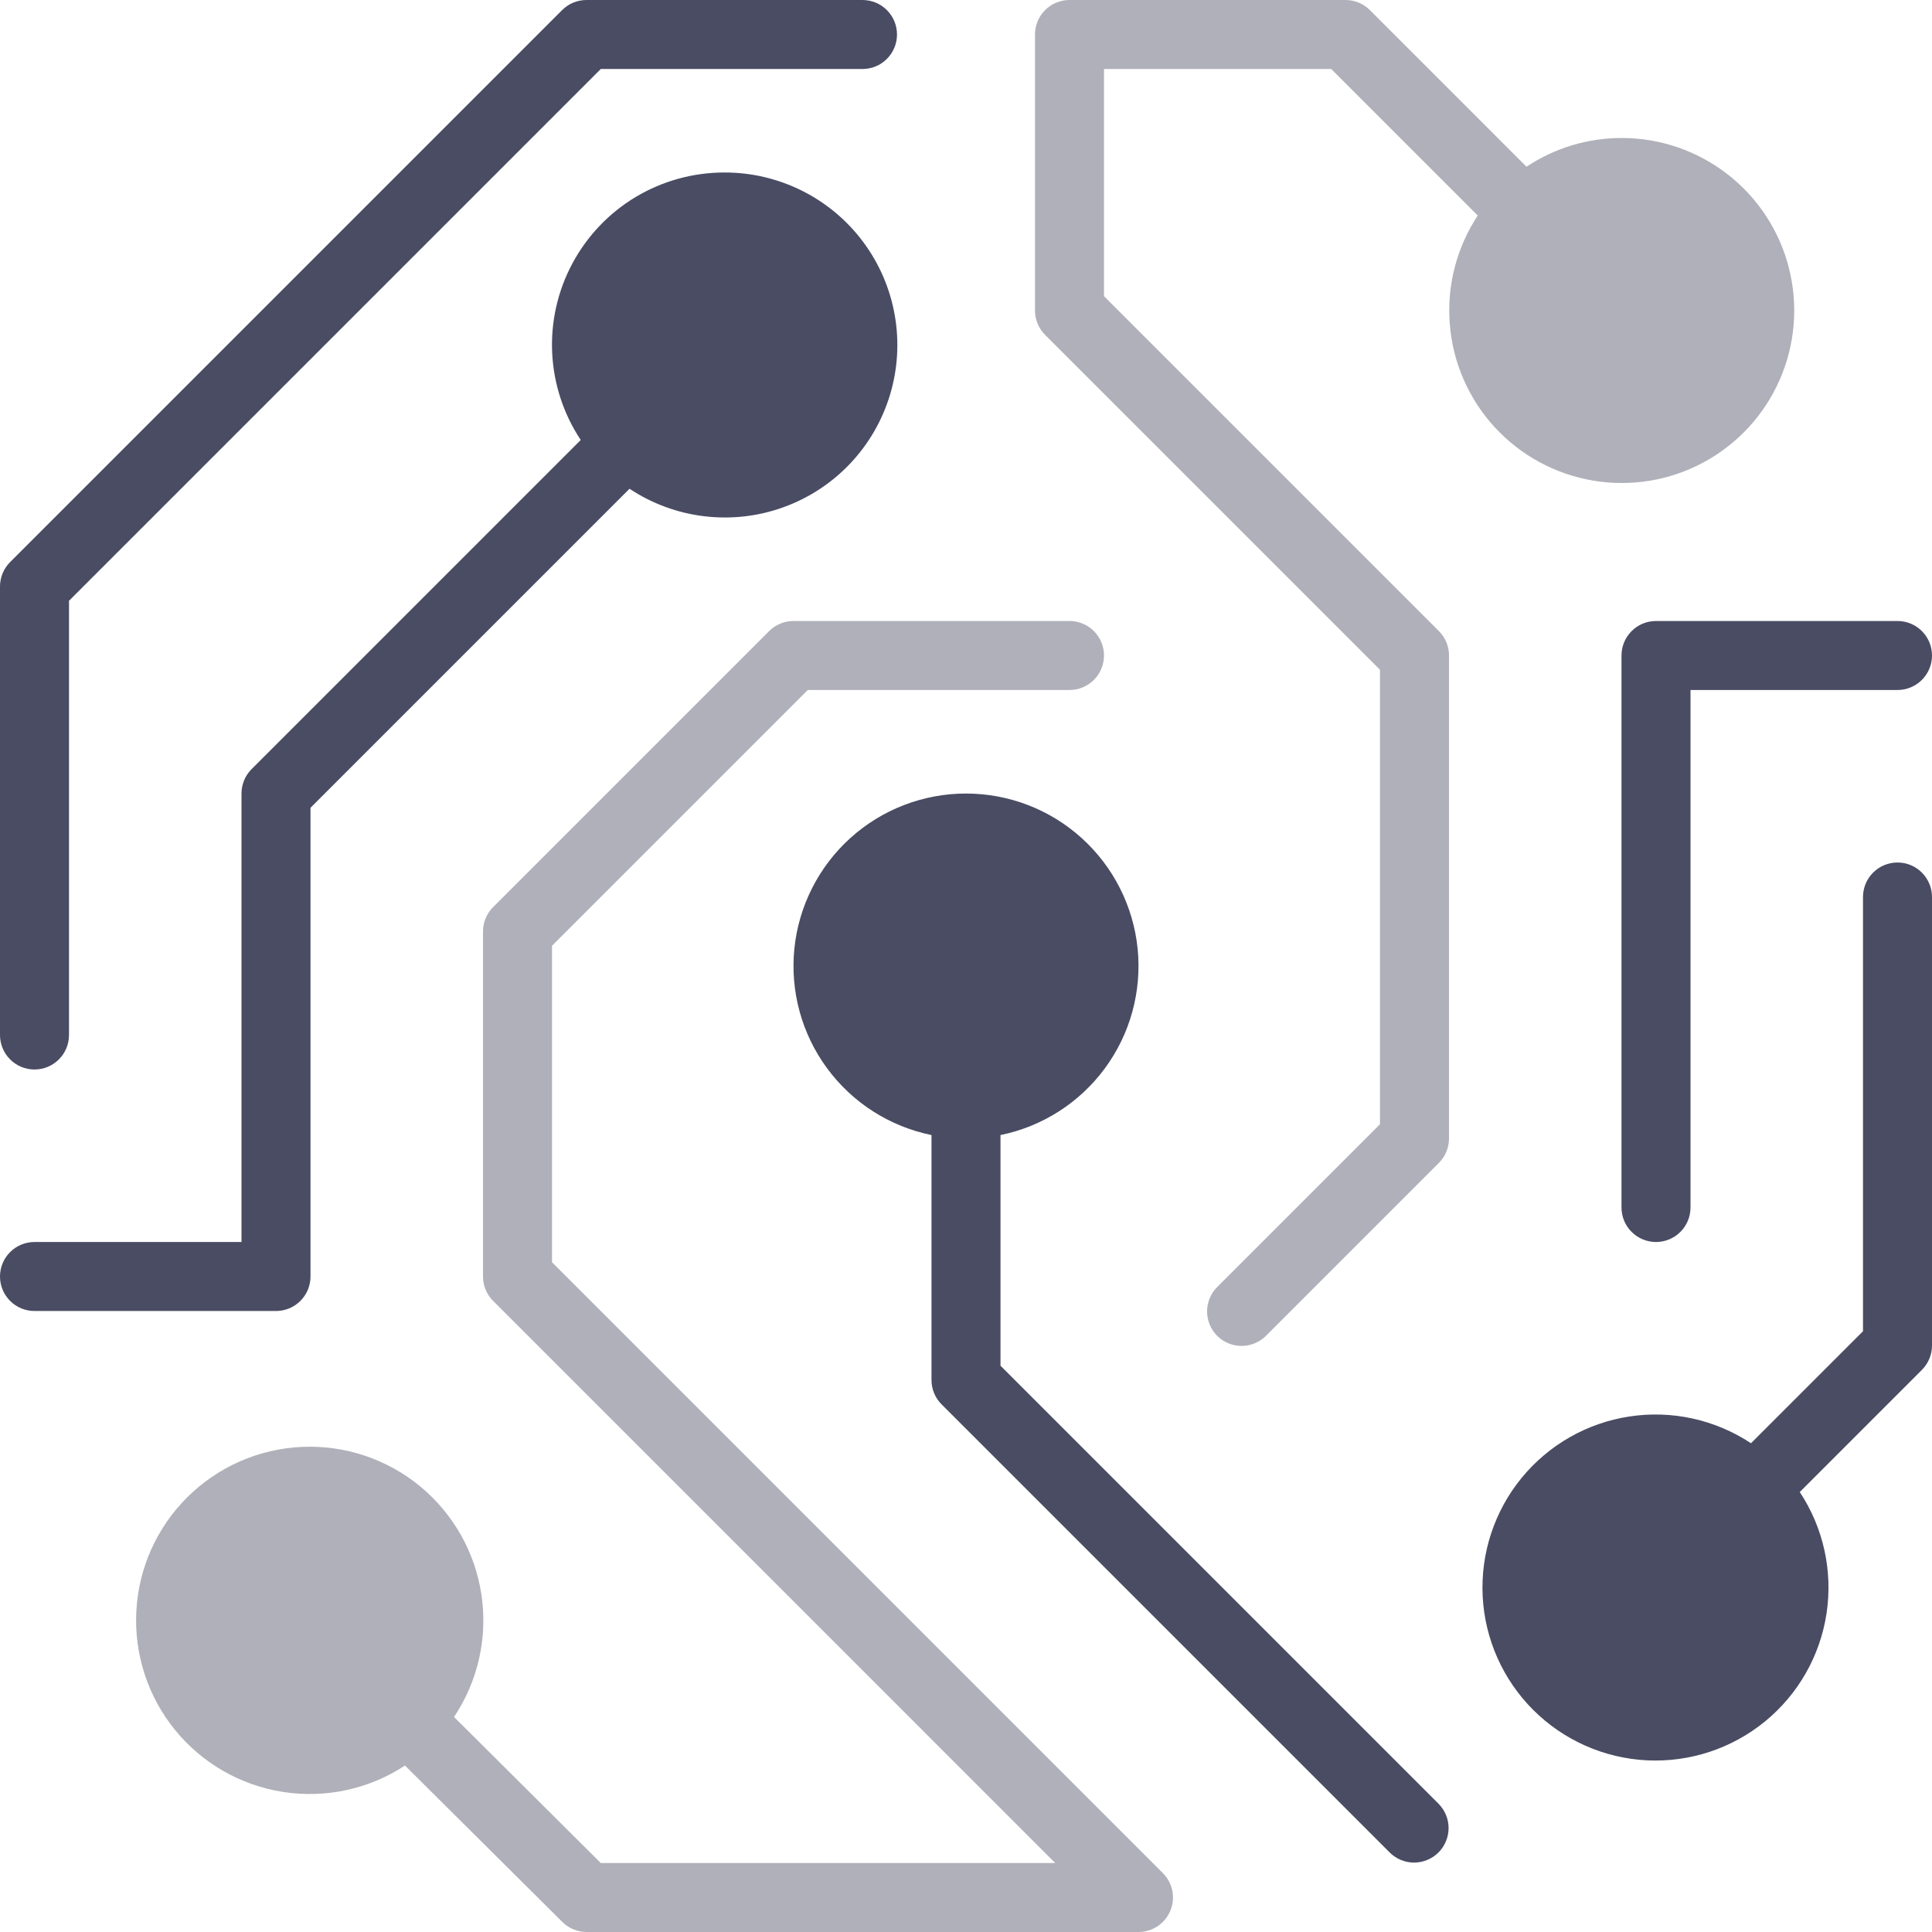 <svg width="56" height="56" viewBox="0 0 56 56" fill="none" xmlns="http://www.w3.org/2000/svg">
<path d="M1 31C0.735 31 0.48 30.895 0.293 30.707C0.105 30.52 0 30.265 0 30V17C5.66374e-05 16.735 0.105 16.48 0.293 16.293L16.293 0.293C16.48 0.105 16.735 5.66374e-05 17 0H25C25.265 0 25.52 0.105 25.707 0.293C25.895 0.48 26 0.735 26 1C26 1.265 25.895 1.52 25.707 1.707C25.52 1.895 25.265 2 25 2H17.414L2 17.414V30C2 30.265 1.895 30.52 1.707 30.707C1.52 30.895 1.265 31 1 31Z" fill="#494C63"/>
<path d="M41.707 52.293L29 39.586V32.9C30.214 32.652 31.293 31.962 32.027 30.964C32.762 29.966 33.099 28.731 32.975 27.498C32.85 26.266 32.272 25.123 31.353 24.292C30.434 23.461 29.239 23.001 28 23.001C26.761 23.001 25.566 23.461 24.647 24.292C23.728 25.123 23.15 26.266 23.025 27.498C22.901 28.731 23.238 29.966 23.973 30.964C24.707 31.962 25.786 32.652 27 32.9V40C27 40.265 27.105 40.52 27.293 40.707L40.293 53.707C40.482 53.889 40.734 53.99 40.996 53.988C41.259 53.985 41.509 53.88 41.695 53.695C41.88 53.509 41.985 53.259 41.988 52.996C41.99 52.734 41.889 52.482 41.707 52.293Z" fill="#494C63"/>
<path d="M21 5C20.097 4.999 19.21 5.242 18.434 5.705C17.658 6.168 17.023 6.833 16.595 7.629C16.167 8.424 15.963 9.321 16.005 10.224C16.047 11.126 16.333 12 16.833 12.753L7.293 22.293C7.105 22.48 7 22.735 7 23V36H1C0.735 36 0.48 36.105 0.293 36.293C0.105 36.48 0 36.735 0 37C0 37.265 0.105 37.52 0.293 37.707C0.48 37.895 0.735 38 1 38H8C8.265 38 8.52 37.895 8.707 37.707C8.895 37.52 9 37.265 9 37V23.414L18.247 14.167C18.897 14.598 19.64 14.871 20.415 14.964C21.19 15.057 21.976 14.968 22.709 14.702C23.444 14.437 24.105 14.004 24.642 13.437C25.178 12.87 25.575 12.186 25.799 11.438C26.023 10.691 26.07 9.901 25.934 9.132C25.799 8.364 25.486 7.638 25.019 7.012C24.553 6.386 23.946 5.878 23.248 5.529C22.55 5.18 21.78 4.998 21 5Z" fill="#494C63"/>
<path d="M55 25C54.734 25 54.48 25.105 54.293 25.293C54.105 25.48 54 25.735 54 26V38.586L50.753 41.833C49.716 41.147 48.462 40.87 47.233 41.057C46.004 41.243 44.888 41.879 44.101 42.842C43.315 43.805 42.914 45.025 42.976 46.267C43.038 47.508 43.56 48.682 44.439 49.561C45.318 50.44 46.492 50.961 47.733 51.024C48.975 51.086 50.195 50.685 51.158 49.898C52.12 49.112 52.757 47.996 52.943 46.767C53.129 45.538 52.853 44.284 52.167 43.247L55.707 39.707C55.894 39.52 56 39.265 56 39V26C56 25.735 55.894 25.48 55.707 25.293C55.519 25.105 55.265 25 55 25Z" fill="#494C63"/>
<path d="M48 36C47.735 36 47.48 35.895 47.293 35.707C47.105 35.52 47 35.265 47 35V19C47 18.735 47.105 18.48 47.293 18.293C47.48 18.105 47.735 18 48 18H55C55.265 18 55.52 18.105 55.707 18.293C55.895 18.48 56 18.735 56 19C56 19.265 55.895 19.52 55.707 19.707C55.52 19.895 55.265 20 55 20H49V35C49 35.265 48.895 35.52 48.707 35.707C48.52 35.895 48.265 36 48 36Z" fill="#494C63"/>
<path d="M47 4C46.02 4 45.062 4.29 44.247 4.833L39.707 0.293C39.52 0.105 39.265 5.66374e-05 39 0H31C30.735 0 30.48 0.105 30.293 0.293C30.105 0.48 30 0.735 30 1V9C30 9.265 30.105 9.52 30.293 9.707L40 19.414V32.586L35.293 37.293C35.197 37.385 35.121 37.496 35.069 37.618C35.017 37.74 34.989 37.871 34.988 38.004C34.987 38.136 35.012 38.268 35.062 38.391C35.112 38.514 35.187 38.626 35.281 38.719C35.374 38.813 35.486 38.888 35.609 38.938C35.732 38.988 35.864 39.013 35.996 39.012C36.129 39.011 36.26 38.983 36.382 38.931C36.504 38.879 36.615 38.803 36.707 38.707L41.707 33.707C41.895 33.52 42 33.265 42 33V19C42 18.735 41.895 18.48 41.707 18.293L32 8.586V2H38.586L42.833 6.247C42.22 7.177 41.934 8.284 42.023 9.395C42.11 10.505 42.566 11.554 43.318 12.376C44.07 13.197 45.075 13.744 46.173 13.93C47.271 14.116 48.4 13.93 49.38 13.401C50.36 12.872 51.136 12.032 51.584 11.012C52.032 9.993 52.127 8.853 51.854 7.773C51.581 6.693 50.955 5.736 50.075 5.052C49.196 4.369 48.114 3.998 47 4Z" fill="#AFB0B9"/>
<path d="M33.707 54.293L16 36.586V27.414L23.414 20H31C31.265 20 31.519 19.895 31.707 19.707C31.894 19.52 32 19.265 32 19C32 18.735 31.894 18.48 31.707 18.293C31.519 18.105 31.265 18 31 18H23C22.735 18 22.48 18.105 22.293 18.293L14.293 26.293C14.105 26.48 14 26.735 14 27V37C14 37.265 14.105 37.52 14.293 37.707L30.586 54H17.413L13.16 49.767C13.854 48.73 14.138 47.472 13.957 46.238C13.776 45.003 13.143 43.88 12.181 43.085C11.219 42.291 9.995 41.883 8.749 41.939C7.502 41.996 6.321 42.514 5.435 43.392C4.548 44.27 4.02 45.446 3.952 46.692C3.884 47.938 4.281 49.165 5.066 50.135C5.852 51.105 6.969 51.748 8.202 51.94C9.435 52.132 10.695 51.86 11.739 51.175L16.3 55.709C16.486 55.894 16.737 55.999 17 56H33C33.197 56 33.391 55.941 33.555 55.831C33.719 55.721 33.848 55.565 33.923 55.383C33.999 55.2 34.019 54.999 33.98 54.805C33.942 54.611 33.846 54.433 33.707 54.293Z" fill="#AFB0B9"/>
</svg>
